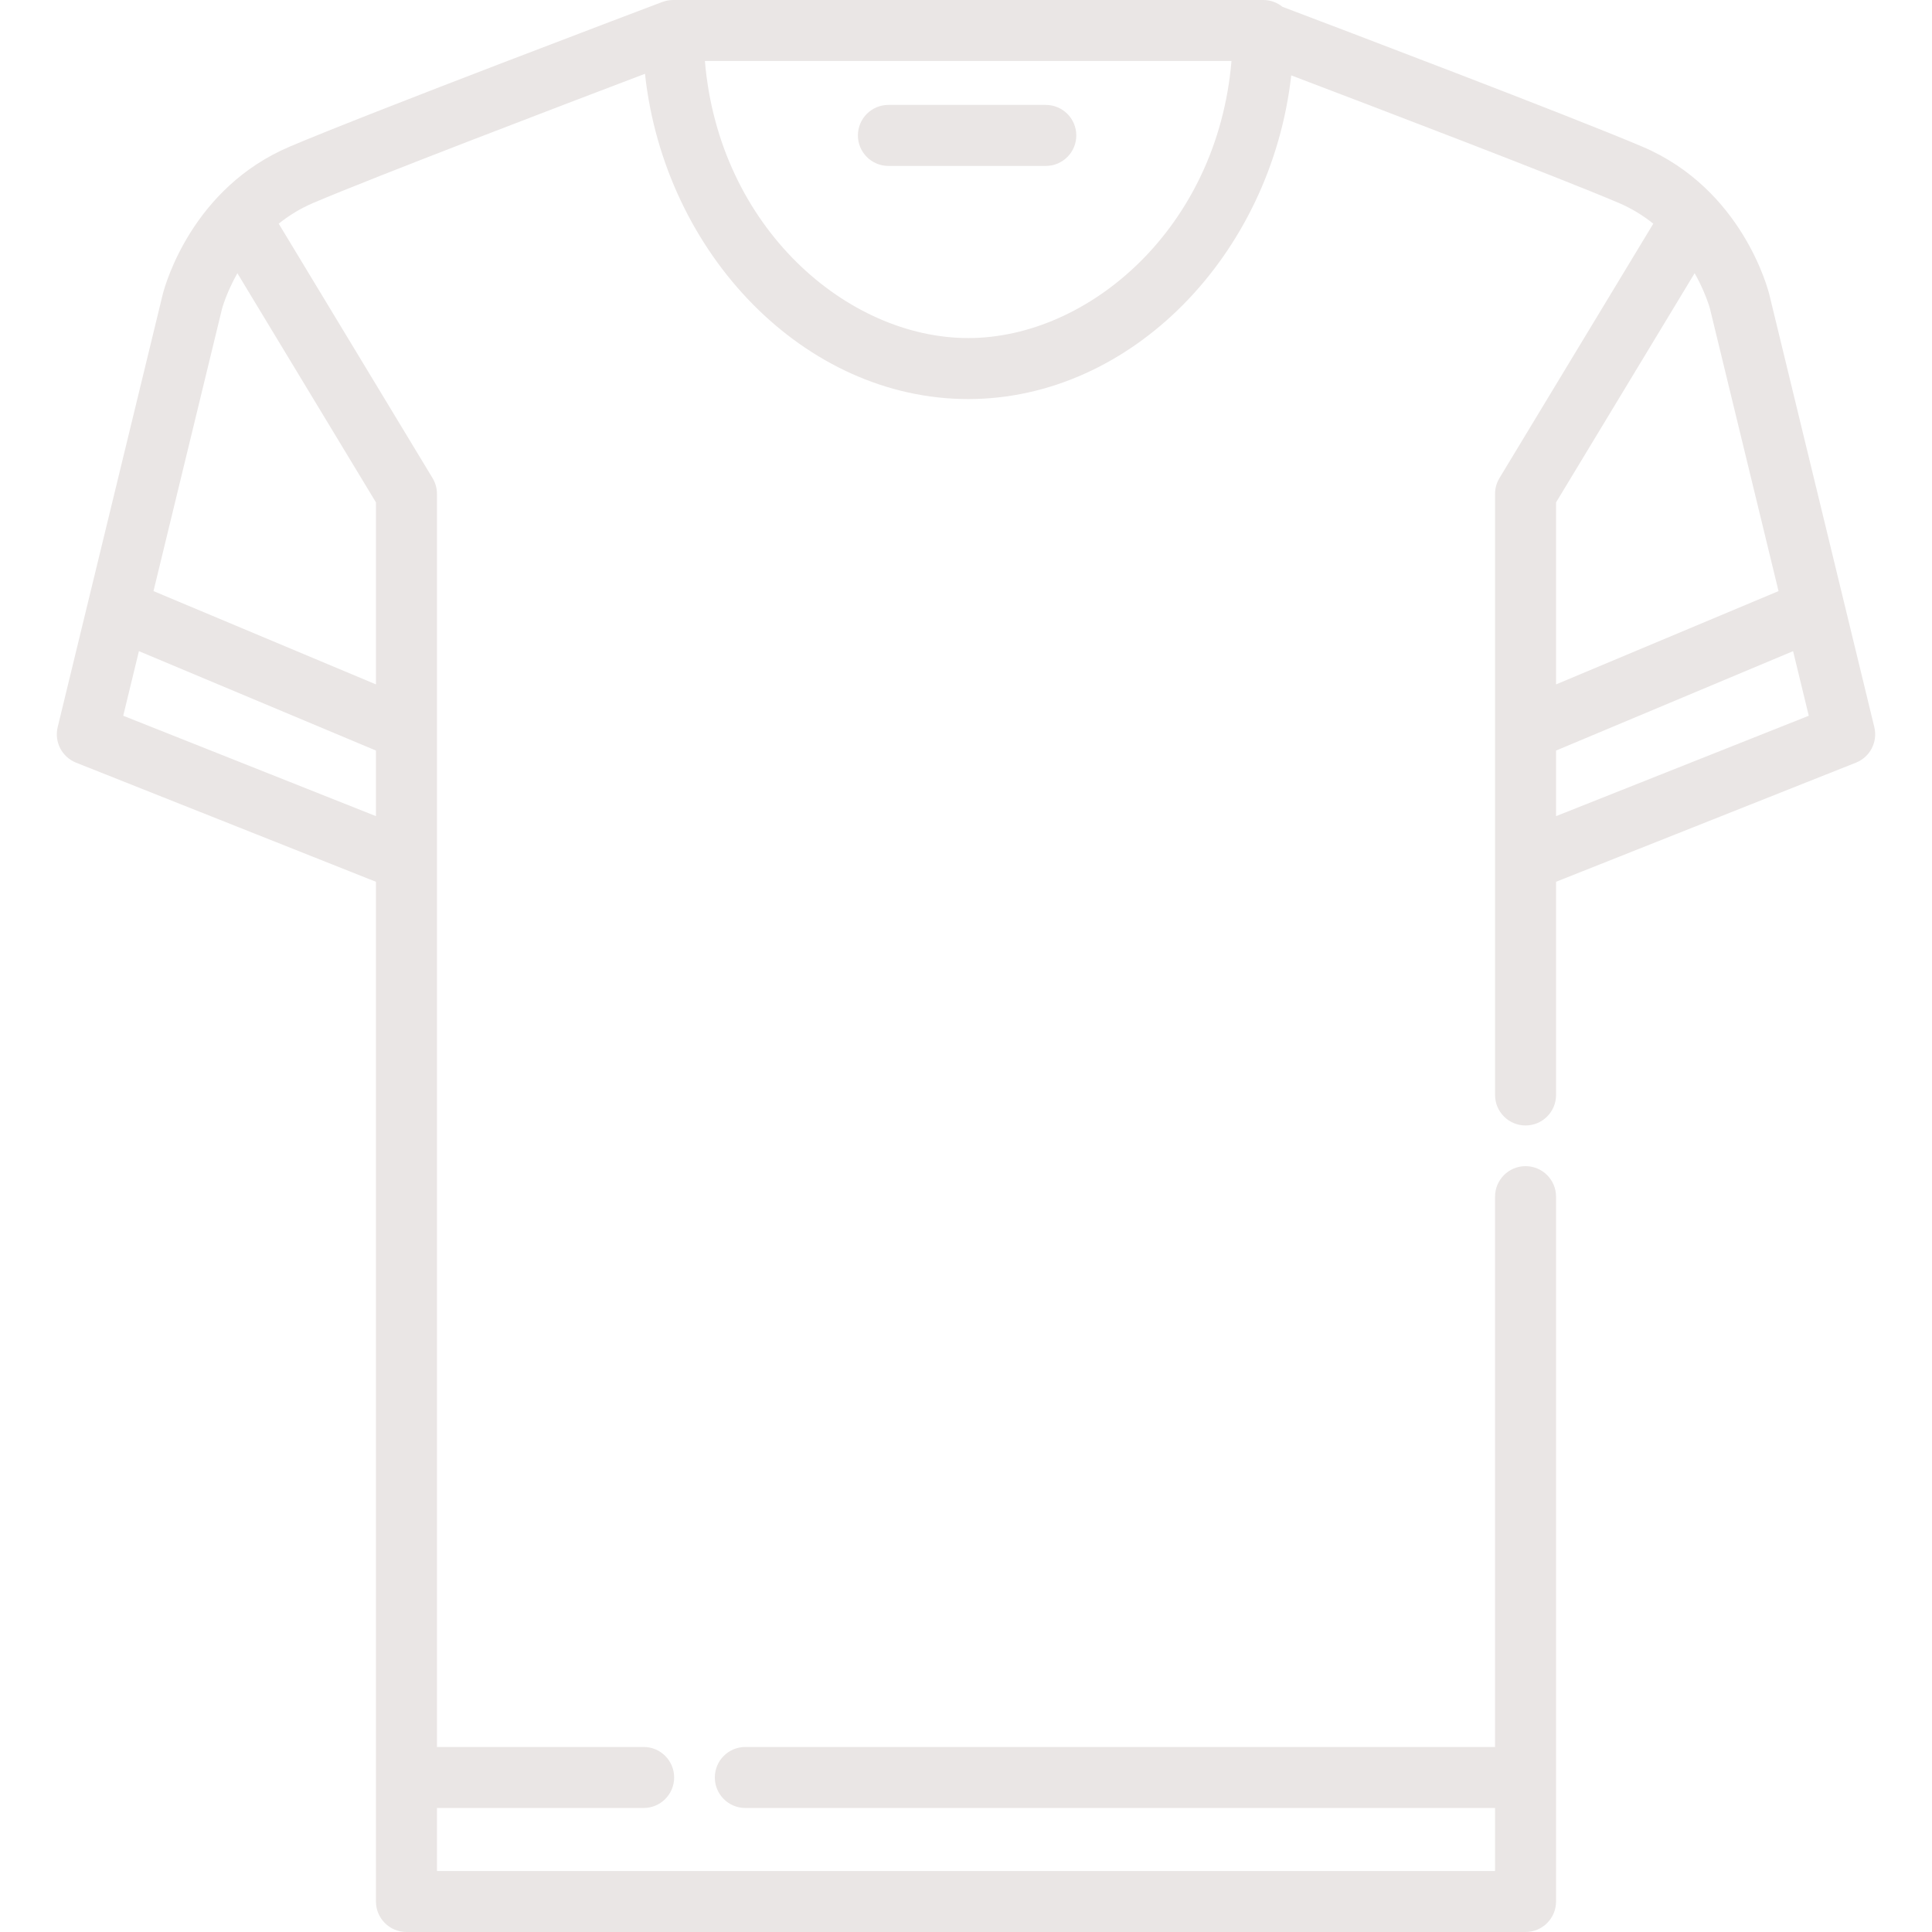 <?xml version="1.0" encoding="utf-8"?>
<!-- Generator: Adobe Illustrator 16.0.0, SVG Export Plug-In . SVG Version: 6.00 Build 0)  -->
<!DOCTYPE svg PUBLIC "-//W3C//DTD SVG 1.1//EN" "http://www.w3.org/Graphics/SVG/1.1/DTD/svg11.dtd">
<svg version="1.1" id="Layer_1" xmlns="http://www.w3.org/2000/svg" xmlns:xlink="http://www.w3.org/1999/xlink" x="0px" y="0px"
	 width="512px" height="512px" viewBox="0 0 512 512" enable-background="new 0 0 512 512" xml:space="preserve">
<g>
	<g>
		<g>
			<path fill="#EAE6E5" d="M235.439,43.973h41.706c4.465,0,8.084-3.62,8.084-8.084c0-4.465-3.619-8.084-8.084-8.084h-41.706
				c-4.466,0-8.084,3.62-8.084,8.084C227.355,40.353,230.973,43.973,235.439,43.973z"/>
			<path fill="#EAE6E5" d="M496.713,192.694L468.896,78.087c-0.276-1.134-7.044-27.908-33.644-39.213
				C416,30.692,355.108,7.575,339.862,1.802C338.473,0.677,336.705,0,334.778,0h-1.158H178.382c-0.259,0-0.516,0.014-0.774,0.039
				c-0.111,0.011-0.22,0.03-0.33,0.045c-0.141,0.019-0.282,0.038-0.423,0.065c-0.131,0.025-0.26,0.058-0.389,0.089
				c-0.115,0.028-0.231,0.056-0.346,0.088c-0.134,0.039-0.264,0.084-0.396,0.129c-0.067,0.024-0.135,0.041-0.202,0.066
				c-3.14,1.187-77.172,29.171-98.776,38.353C51.172,49.744,43.936,74.9,43.171,77.83c0,0.001,0,0.002-0.001,0.003
				c-0.014,0.055-0.025,0.098-0.036,0.137c-0.014,0.053-0.024,0.095-0.029,0.115L23.337,159.53c0,0,0,0,0,0.001l-8.05,33.164
				c-0.951,3.915,1.127,7.932,4.872,9.42l79.47,31.57v237.366v32.865c0,4.466,3.619,8.084,8.084,8.084h296.573
				c4.466,0,8.084-3.618,8.084-8.084v-32.865V317.128c0-4.465-3.618-8.084-8.084-8.084s-8.084,3.62-8.084,8.084v145.838H197.52
				c-4.466,0-8.084,3.619-8.084,8.084s3.618,8.084,8.084,8.084h198.683v16.697H115.799v-16.697h54.774
				c4.466,0,8.084-3.62,8.084-8.084c0-4.466-3.618-8.084-8.084-8.084h-54.774v-234.77V193.53v-62.644
				c0-1.475-0.403-2.921-1.166-4.183l-40.77-67.425c2.632-2.115,5.683-4.024,9.21-5.523c16.551-7.034,66.181-25.968,87.853-34.198
				c5.199,47.777,42.306,86.201,85.655,86.201c43.22,0,80.24-38.198,85.611-85.779c22.215,8.44,70.465,26.859,86.737,33.775
				c3.527,1.499,6.577,3.408,9.21,5.523l-40.769,67.424c-0.763,1.262-1.166,2.709-1.166,4.183v62.644v34.667v61.985
				c0,4.467,3.619,8.084,8.084,8.084c4.466,0,8.084-3.617,8.084-8.084v-56.498l79.47-31.57
				C495.585,200.626,497.663,196.609,496.713,192.694z M99.631,216.286L32.658,189.68l4.156-17.12l62.816,26.345L99.631,216.286
				L99.631,216.286z M99.631,133.139v48.233l-58.954-24.725l18.134-74.711c0.023-0.091,1.124-4.26,4.094-9.534L99.631,133.139z
				 M256.58,89.589c-31.953,0-66.037-29.165-69.775-73.421h139.552C322.617,60.425,288.533,89.589,256.58,89.589z M412.372,133.139
				L449.099,72.4c1.945,3.453,3.092,6.431,3.65,8.091c0.001,0.005,0.003,0.01,0.005,0.015c0.053,0.157,0.099,0.3,0.144,0.432
				c0.008,0.025,0.016,0.051,0.022,0.075c0.033,0.105,0.063,0.199,0.089,0.286c0.011,0.033,0.022,0.07,0.031,0.101
				c0.021,0.071,0.04,0.134,0.056,0.19c0.008,0.026,0.018,0.057,0.023,0.08c0.013,0.045,0.021,0.08,0.031,0.112
				c0.005,0.019,0.013,0.045,0.017,0.06c0.008,0.028,0.014,0.054,0.015,0.058l18.145,74.748l-58.954,24.725V133.139L412.372,133.139
				z M412.372,216.286v-17.381l62.816-26.345l4.153,17.121L412.372,216.286z"/>
		</g>
	</g>
</g>
</svg>
